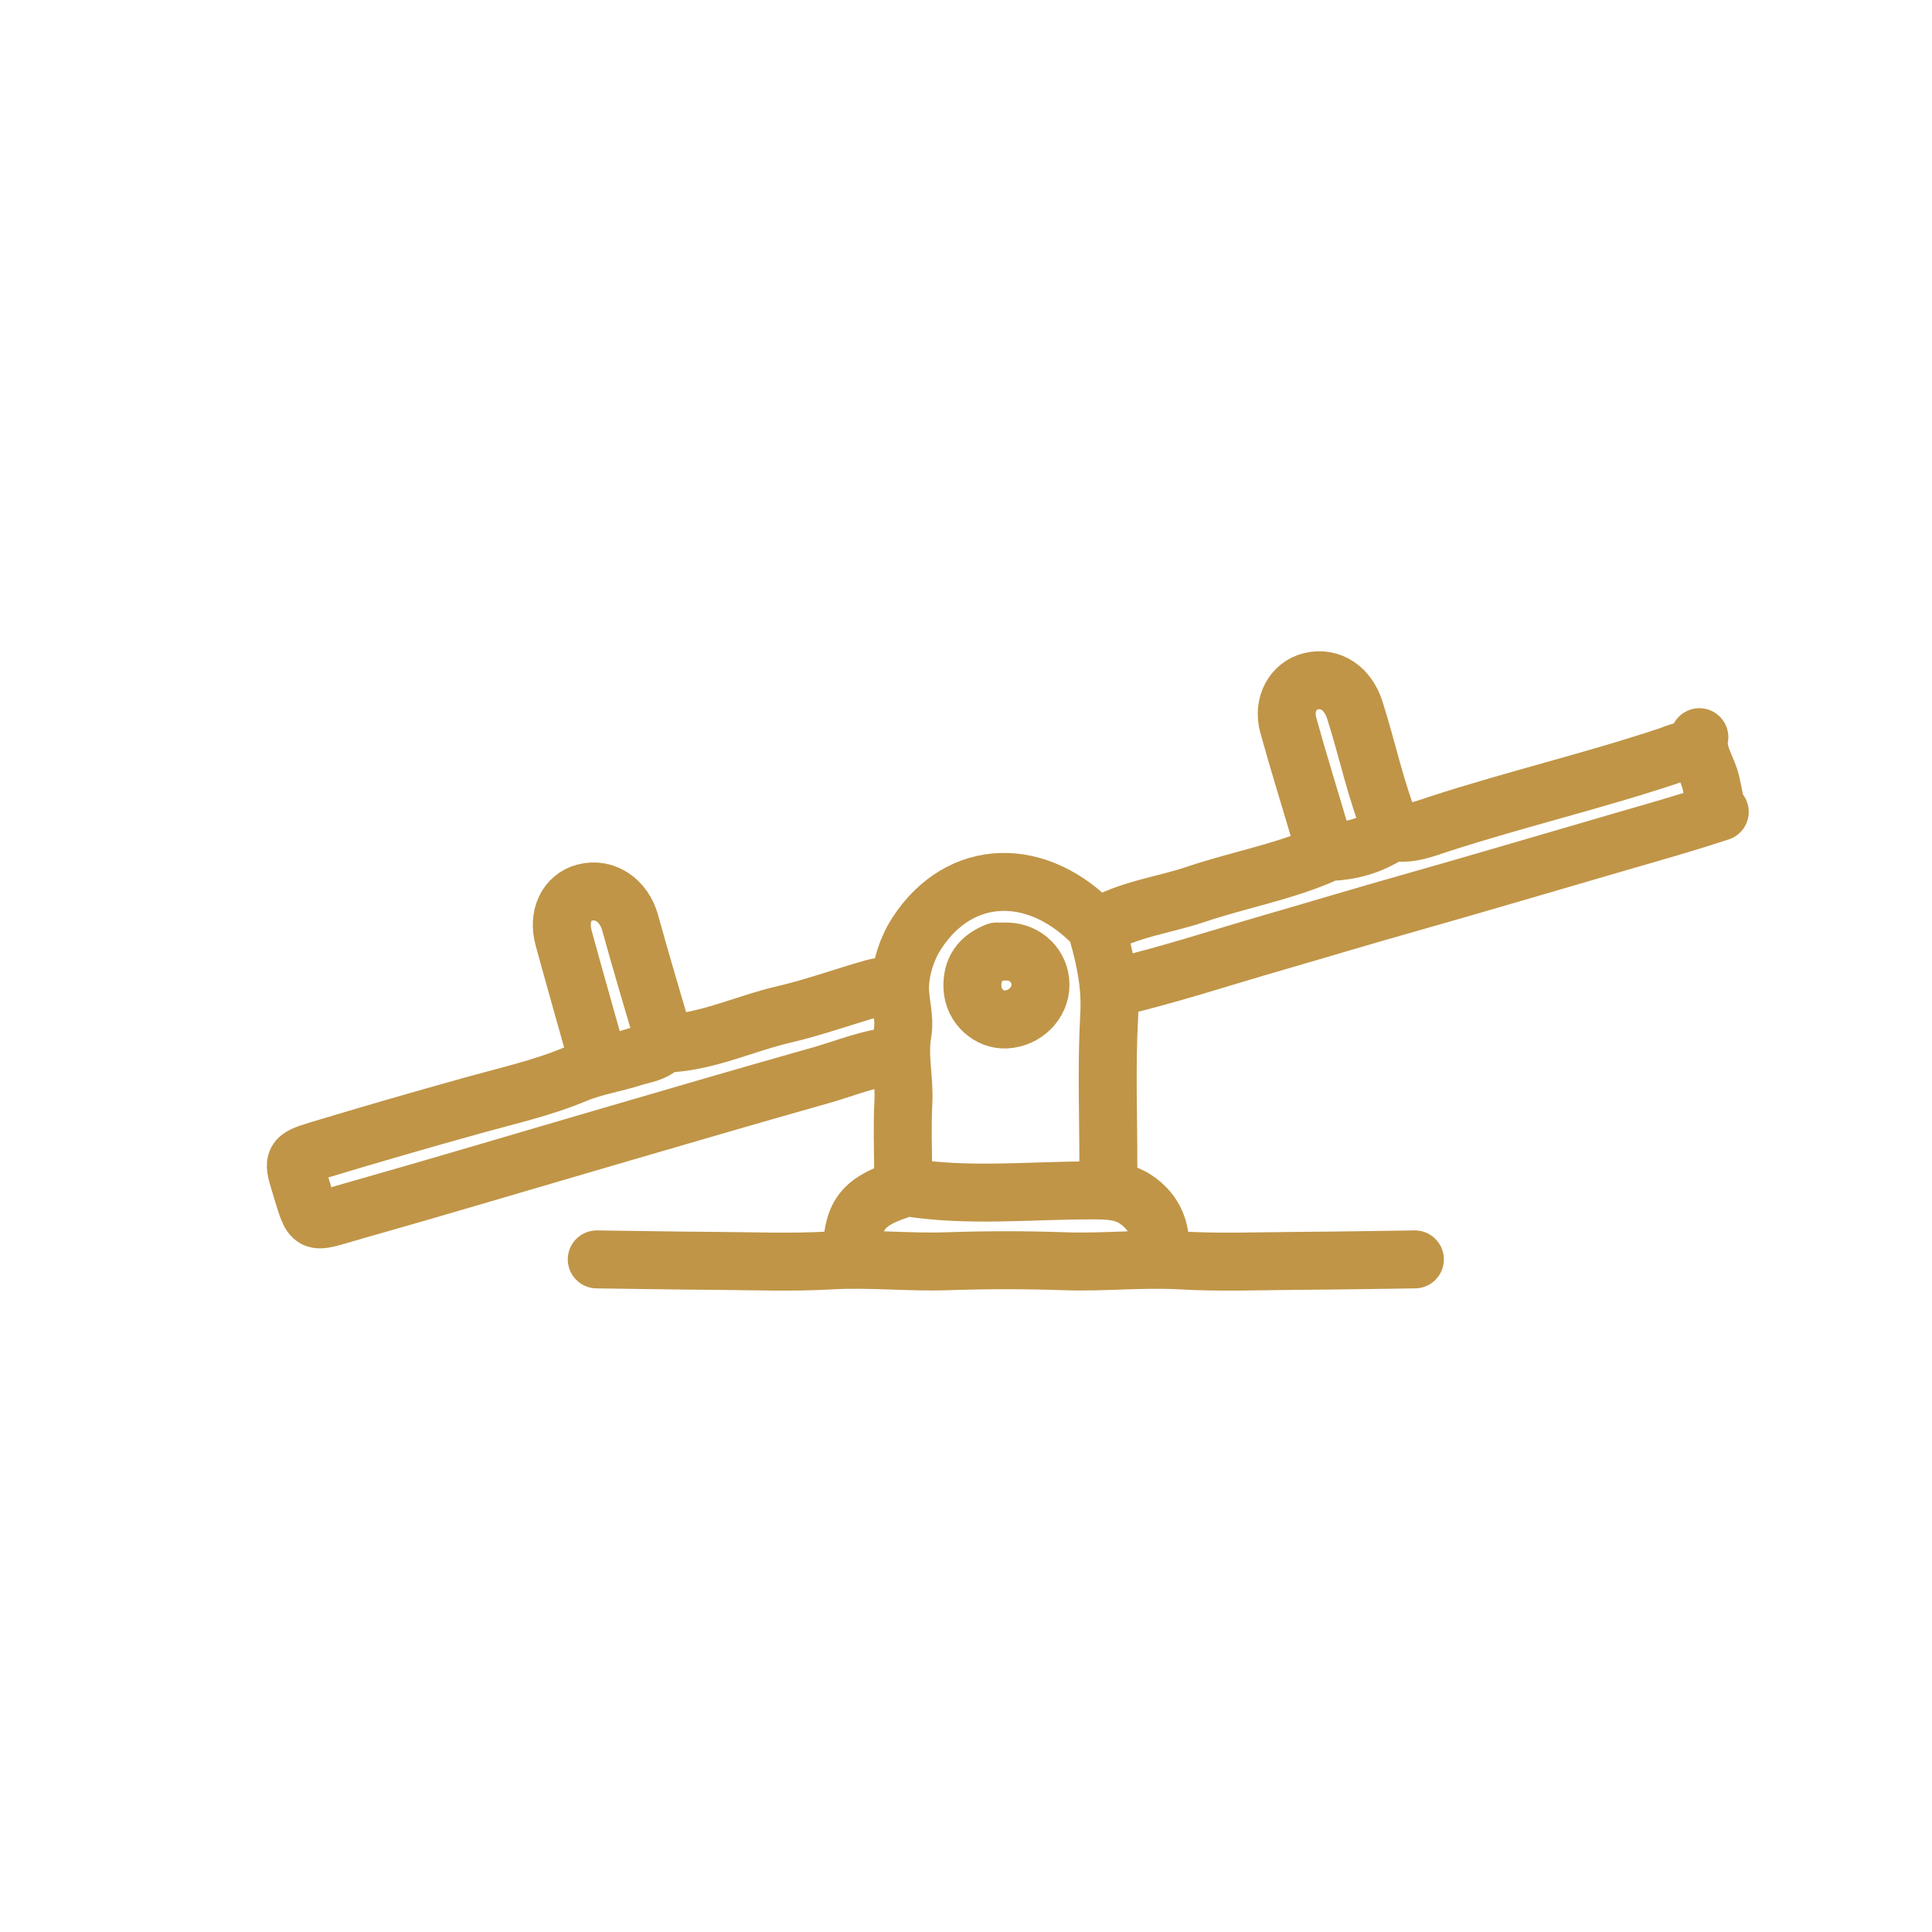 <?xml version="1.0" encoding="utf-8"?>
<!-- Generator: Adobe Illustrator 16.0.0, SVG Export Plug-In . SVG Version: 6.00 Build 0)  -->
<!DOCTYPE svg PUBLIC "-//W3C//DTD SVG 1.1//EN" "http://www.w3.org/Graphics/SVG/1.1/DTD/svg11.dtd">
<svg version="1.1" id="Layer_1" xmlns="http://www.w3.org/2000/svg" xmlns:xlink="http://www.w3.org/1999/xlink" x="0px" y="0px"
	 width="50px" height="50px" viewBox="0 0 50 50" enable-background="new 0 0 50 50" xml:space="preserve">
<g>
	
		<path fill-rule="evenodd" clip-rule="evenodd" fill="none" stroke="#C09547" stroke-width="1.5" stroke-linecap="round" stroke-linejoin="round" stroke-miterlimit="10" d="
		M44.507,21.011c-0.801,0.264-1.61,0.495-2.42,0.729c-1.888,0.547-3.771,1.108-5.663,1.643c-1.162,0.328-2.317,0.678-3.478,1.013
		c-1.366,0.395-2.717,0.842-4.104,1.166"/>
	
		<path fill-rule="evenodd" clip-rule="evenodd" fill="none" stroke="#C09547" stroke-width="1.5" stroke-linecap="round" stroke-linejoin="round" stroke-miterlimit="10" d="
		M23.218,27.32c-0.694,0.051-1.332,0.327-1.991,0.513c-1.801,0.507-3.596,1.035-5.392,1.558c-2.227,0.649-4.449,1.315-6.682,1.947
		c-1.17,0.332-1.04,0.427-1.399-0.738c-0.18-0.581-0.158-0.638,0.462-0.826c1.337-0.405,2.679-0.792,4.024-1.167
		c0.89-0.248,1.8-0.451,2.646-0.805c0.493-0.207,1.003-0.278,1.497-0.438c0.259-0.083,0.538-0.103,0.742-0.316
		c0.025-0.026,0.076-0.038,0.115-0.04c1.066-0.042,2.025-0.517,3.045-0.754c0.793-0.184,1.563-0.467,2.348-0.687
		c0.19-0.053,0.401-0.032,0.604-0.045"/>
	
		<path fill-rule="evenodd" clip-rule="evenodd" fill="none" stroke="#C09547" stroke-width="1.5" stroke-linecap="round" stroke-linejoin="round" stroke-miterlimit="10" d="
		M36.03,21.5c-0.423-1.011-0.636-2.088-0.969-3.127c-0.175-0.545-0.615-0.869-1.141-0.74c-0.452,0.111-0.727,0.598-0.58,1.131
		c0.267,0.969,0.568,1.928,0.852,2.893c0.038,0.127,0.054,0.26,0.08,0.39"/>
	
		<path fill-rule="evenodd" clip-rule="evenodd" fill="none" stroke="#C09547" stroke-width="1.5" stroke-linecap="round" stroke-linejoin="round" stroke-miterlimit="10" d="
		M17.202,26.968c-0.3-1.029-0.61-2.054-0.894-3.087c-0.157-0.571-0.648-0.919-1.177-0.78c-0.463,0.122-0.698,0.607-0.545,1.171
		c0.292,1.07,0.597,2.136,0.896,3.204"/>
	
		<path fill-rule="evenodd" clip-rule="evenodd" fill="none" stroke="#C09547" stroke-width="1.5" stroke-linecap="round" stroke-linejoin="round" stroke-miterlimit="10" d="
		M15.444,32.593c1.003,0.013,2.005,0.031,3.008,0.038c1.016,0.006,2.034,0.047,3.046-0.011c1.006-0.058,2.005,0.055,3.009,0.021
		c1.015-0.035,2.032-0.035,3.047,0c1.004,0.035,2.003-0.078,3.009-0.021c1.012,0.058,2.03,0.018,3.046,0.011
		c1.003-0.006,2.005-0.024,3.008-0.038"/>
	
		<path fill-rule="evenodd" clip-rule="evenodd" fill="none" stroke="#C09547" stroke-width="1.5" stroke-linecap="round" stroke-linejoin="round" stroke-miterlimit="10" d="
		M43.921,19.468c-0.264-0.127-0.521,0.021-0.737,0.093c-1.963,0.654-3.979,1.127-5.947,1.767c-0.353,0.115-0.729,0.27-1.128,0.212
		c-0.052-0.007-0.102-0.004-0.158,0.034c-0.473,0.312-0.997,0.457-1.561,0.474c-0.053,0.001-0.104,0.034-0.156,0.035
		c-0.046,0.001-0.052,0.003-0.02,0.042c-1.052,0.452-2.182,0.655-3.261,1.019c-0.847,0.286-1.757,0.382-2.54,0.856"/>
	
		<path fill-rule="evenodd" clip-rule="evenodd" fill="none" stroke="#C09547" stroke-width="1.5" stroke-linecap="round" stroke-linejoin="round" stroke-miterlimit="10" d="
		M28.647,30.679c0.013-0.143,0.037-0.287,0.037-0.43c0.003-1.328-0.052-2.659,0.023-3.983c0.042-0.743-0.098-1.421-0.294-2.111
		c-0.015-0.051,0.012-0.104-0.038-0.158c-1.506-1.618-3.538-1.559-4.65,0.158c-0.262,0.405-0.408,0.89-0.432,1.33
		c-0.021,0.396,0.137,0.839,0.065,1.246c-0.106,0.608,0.054,1.199,0.021,1.8c-0.031,0.597-0.009,1.197-0.005,1.796
		c0.001,0.117,0.024,0.234,0.037,0.352"/>
	
		<path fill-rule="evenodd" clip-rule="evenodd" fill="none" stroke="#C09547" stroke-width="1.5" stroke-linecap="round" stroke-linejoin="round" stroke-miterlimit="10" d="
		M22.046,32.496c0-1.019,0.261-1.385,1.211-1.7c0.066-0.022,0.135-0.083,0.194-0.073c1.584,0.257,3.179,0.085,4.767,0.084
		c0.433,0,0.819,0,1.168,0.229c0.519,0.34,0.697,0.853,0.629,1.459"/>
	
		<path fill-rule="evenodd" clip-rule="evenodd" fill="none" stroke="#C09547" stroke-width="1.5" stroke-linecap="round" stroke-linejoin="round" stroke-miterlimit="10" d="
		M43.979,19.078c-0.084,0.448,0.222,0.8,0.306,1.208c0.046,0.222,0.105,0.438,0.104,0.667"/>
	
		<path fill-rule="evenodd" clip-rule="evenodd" fill="none" stroke="#C09547" stroke-width="1.5" stroke-linecap="round" stroke-linejoin="round" stroke-miterlimit="10" d="
		M25.796,24.625c-0.427,0.167-0.651,0.459-0.629,0.938c0.023,0.489,0.447,0.843,0.863,0.821c0.499-0.026,0.898-0.423,0.898-0.899
		c0-0.471-0.379-0.85-0.859-0.859c-0.078-0.001-0.156,0-0.234,0"/>
</g>
</svg>
